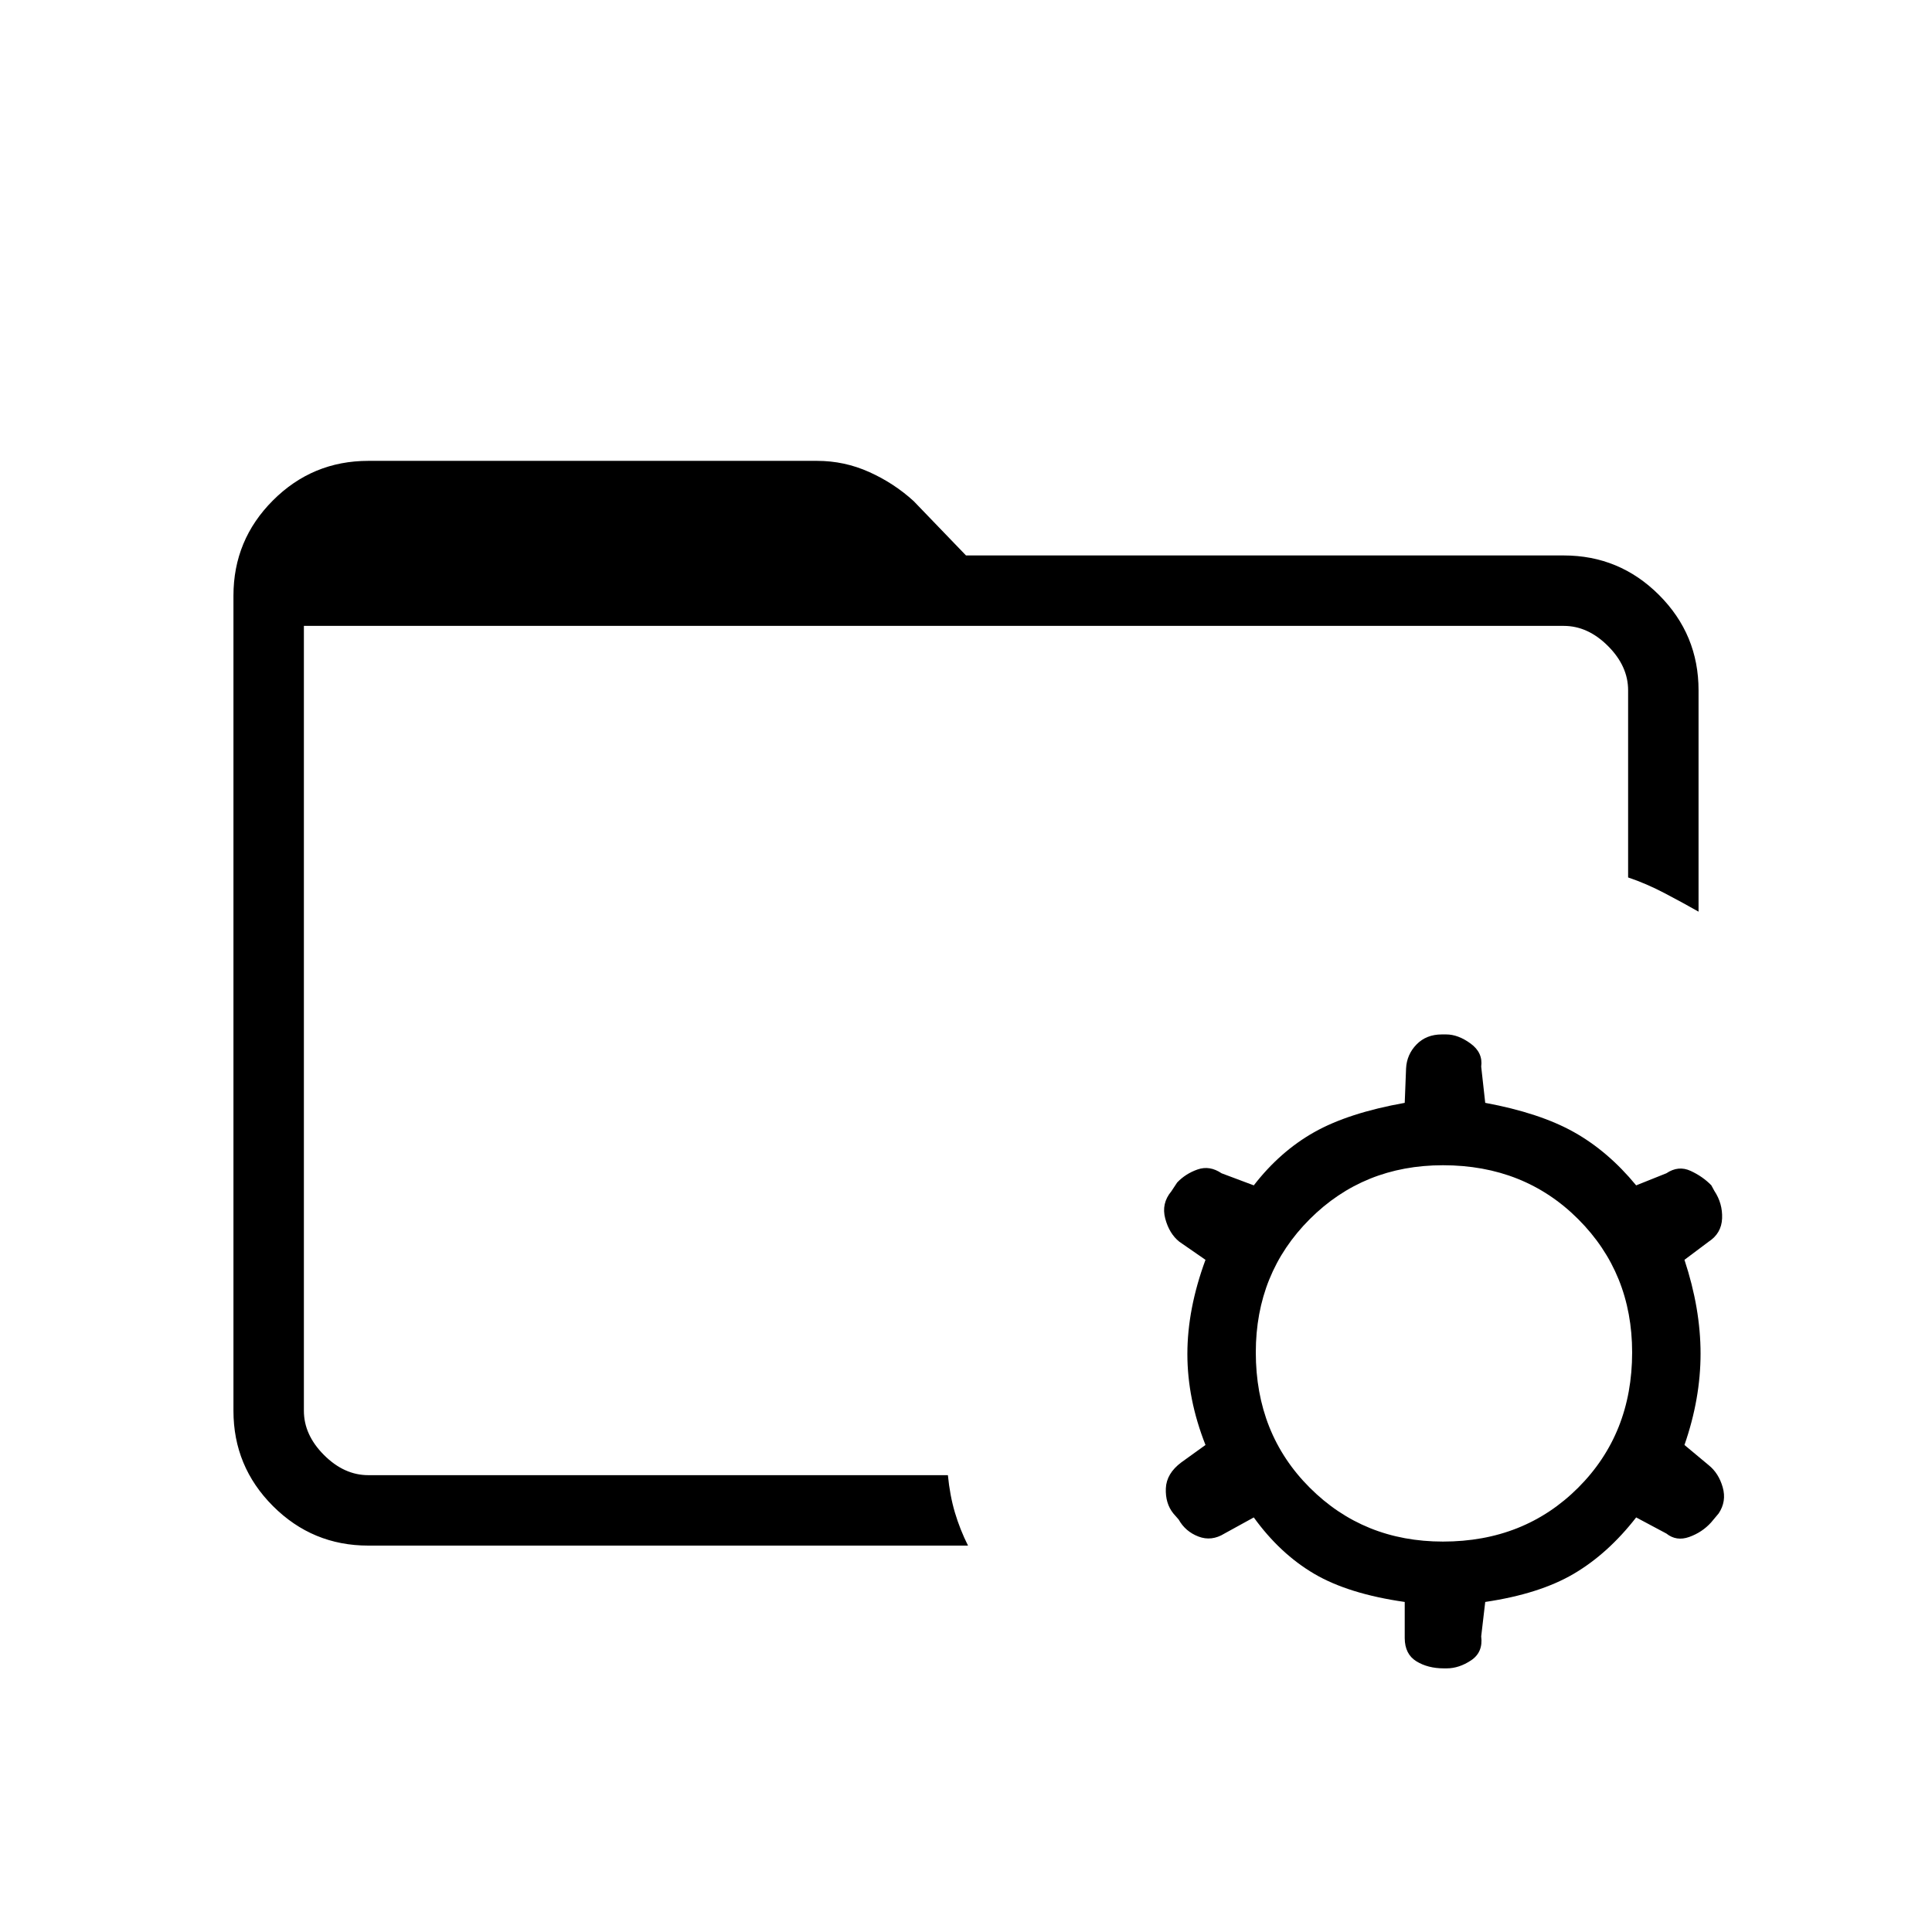 <svg xmlns="http://www.w3.org/2000/svg" height="48" viewBox="0 96 960 960" width="48"><path d="M151 797v32-422 390Zm32 67q-27.725 0-47.363-19.638Q116 824.725 116 797V392q0-27.725 19.637-47.362Q155.275 325 183 325h223q13.571 0 25.902 5.543Q444.232 336.087 454 345l26 27h297q27.725 0 47.362 19.638Q844 411.275 844 439v110q-7-4-16.5-9t-18.5-8v-93q0-12-10-22t-22-10H151v390q0 12 10 22t22 10h288q1 10.213 3.5 18.607Q477 856 481 864H183Zm534-2q40.412 0 67.206-26.794Q811 808.412 811 768q0-39.412-26.794-66.206Q757.412 675 717 675q-39.412 0-66.206 26.794Q624 728.588 624 768q0 40.412 26.794 67.206Q677.588 862 717 862Zm.412 63q-7.941 0-13.647-3.531T698 910v-18q-28-4-45-14t-30-28l-14.548 8q-6.452 4-12.952 1.5t-9.833-8.46L583 848q-4-5-3.7-12.419.3-7.419 7.7-12.938L599 814q-9-22.8-9-45.2 0-22.4 9-46.8l-13-9q-5-4-7-11.5t3-13.5l2.925-4.417q4.161-4.384 10.152-6.483Q601.068 675 607 679l16 6q13.031-16.842 30.016-26.421Q670 649 698 644l.667-17.047Q699 620 703.853 615q4.853-5 12.598-5h2.137q5.941 0 12.147 4.531T736 626l2 18q27 5 44 14.5t31 26.5l15-6q5.978-4 12.033-1.206 6.056 2.794 10.3 7.166l1.534 2.809Q856 694 855.7 701.419q-.3 7.419-6.7 11.581l-12 9q8 24.2 8 46.6 0 22.4-8 45.4l12 10q5 4 7 11t-2 13l-3.8 4.532q-4.4 4.857-10.8 7.162Q833 862 828 858l-15-8q-14 18-31 28t-44 14l-2 17.093Q737 917 731 921t-12.141 4h-1.447Z"/></svg>